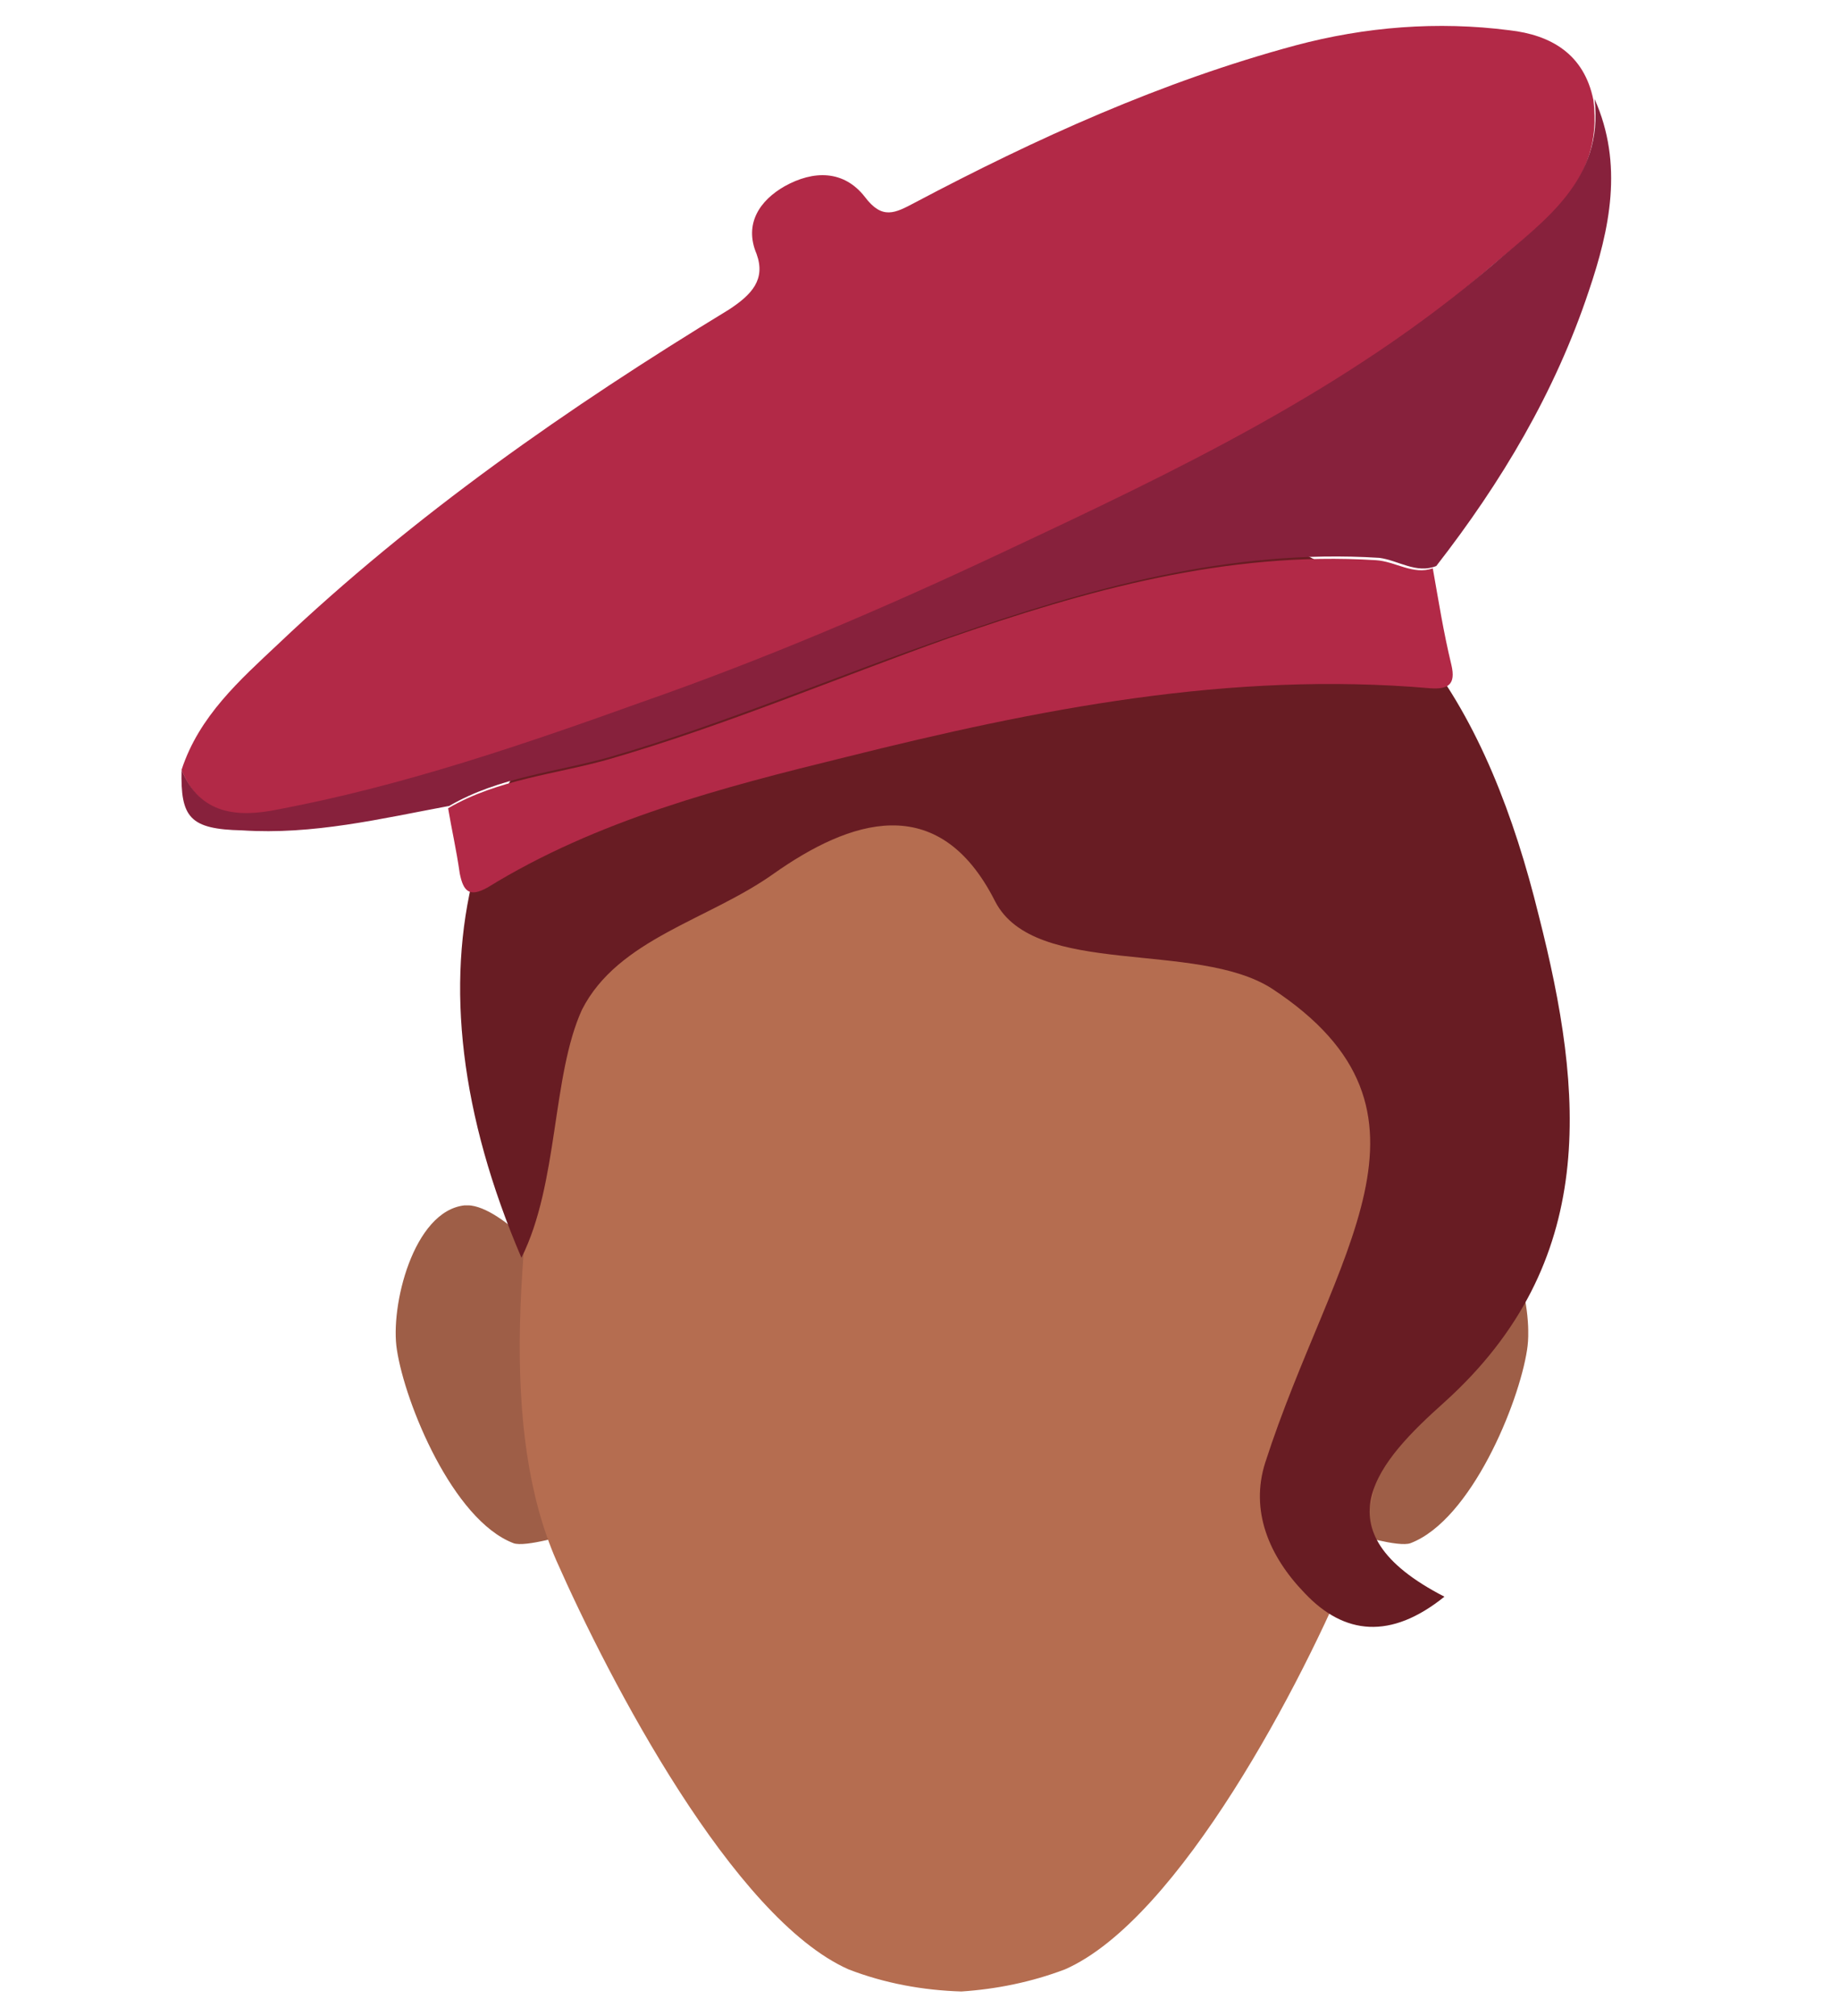<?xml version="1.0" encoding="utf-8"?>
<!-- Generator: Adobe Illustrator 26.0.3, SVG Export Plug-In . SVG Version: 6.00 Build 0)  -->
<svg version="1.1" id="Layer_1" xmlns="http://www.w3.org/2000/svg" xmlns:xlink="http://www.w3.org/1999/xlink" x="0px" y="0px"
	 viewBox="0 0 158 173.1" style="enable-background:new 0 0 158 173.1;" xml:space="preserve">
<style type="text/css">
	.st0{fill:#7C181D;}
	.st1{clip-path:url(#SVGID_00000176744938982585781720000009778846335101231503_);}
	.st2{fill:#9E5E47;}
	.st3{clip-path:url(#SVGID_00000077307639899282359910000018236548358794661529_);}
	.st4{fill:#B56D50;}
	.st5{fill:#681C23;}
	.st6{fill:#B22947;}
	.st7{fill:#87213C;}
</style>
<path class="st0" d="M113.6,131.2c0.1-0.7,0.1-1.3,0.2-2c0.2-2.3,0.3-4.6,0.3-7c0-0.4,0-0.9,0-1.3c0-11.2-1.9-22.4-5.8-32.9
	c1.3-3.4,2-7,2-10.6c0-0.3,0-0.6,0-1"/>
<g id="_Repetition_miroir_">
	<g>
		<defs>
			<polygon id="SVGID_1_" points="116.4,103.5 116.4,103.5 131.3,103.5 131.3,132.6 116.4,132.6 			"/>
		</defs>
		<clipPath id="SVGID_00000078037913987441436630000008837922587875268018_">
			<use xlink:href="#SVGID_1_"  style="overflow:visible;"/>
		</clipPath>
		<g style="clip-path:url(#SVGID_00000078037913987441436630000008837922587875268018_);">
			<path class="st2" d="M117.4,109.3c0,0,5-6.1,8-5.8c4.4,0.5,6.4,8.7,5.8,12.4c-0.7,4.6-4.8,14.6-10,16.6c-1,0.4-4.9-0.8-4.9-0.8
				L117.4,109.3z"/>
		</g>
	</g>
</g>
<g id="_Repetition_miroir_2">
	<g>
		<defs>
			<polygon id="SVGID_00000042710186780551717580000002124233841013902210_" points="48.9,103.5 48.9,103.5 33.9,103.5 33.9,132.6 
				48.9,132.6 			"/>
		</defs>
		<clipPath id="SVGID_00000155844945854550889280000011058733115578448559_">
			<use xlink:href="#SVGID_00000042710186780551717580000002124233841013902210_"  style="overflow:visible;"/>
		</clipPath>
		<g style="clip-path:url(#SVGID_00000155844945854550889280000011058733115578448559_);">
			<path class="st2" d="M47.9,109.3c0,0-5-6.1-8-5.8c-4.4,0.5-6.4,8.7-5.8,12.4c0.7,4.6,4.8,14.6,10,16.6c1,0.4,4.9-0.8,4.9-0.8
				L47.9,109.3z"/>
		</g>
	</g>
</g>
<path class="st4" d="M117.3,85.9c-1.3-17.7-34.6-17.7-34.6-17.7S51.1,68.3,48,85.9C44.2,107,43,123,47.8,134
	c4.6,10.4,15.2,30.7,25.1,35.1c3.1,1.2,6.4,1.8,9.7,1.9c3-0.2,6-0.8,8.9-1.9c9.8-4.3,20.5-24.8,24.7-35.1
	C120.8,122.9,118.9,107.3,117.3,85.9z"/>
<path class="st5" d="M44.8,108c-10.5-24.5-5.1-44.8,14.4-56.4c13.1-7.9,28.5-7.9,42.3-6.8c18.3,1.5,26.5,16.7,30.7,33.8
	c3.9,15.3,5.2,29.8-8.1,41.8c-5.6,5-11.1,11,0,16.7c-4.6,3.7-8.6,3.3-12-0.3c-3.1-3.2-4.7-7.1-3.4-11.2c5.8-18,16.7-30.1,0.6-40.7
	c-6.5-4.2-20.4-0.9-23.8-7.5c-4.9-9.7-12.6-6.9-19-2.4c-5.6,4-13.4,5.6-16.5,11.7C47.4,92.4,48,101.6,44.8,108z"/>
<g>
	<path class="st6" d="M15.6,66.1c1.5-4.6,5-7.7,8.3-10.8c11.7-11.1,24.9-20.3,38.7-28.7c2-1.3,3.2-2.6,2.4-4.8
		c-1.1-2.6,0.3-4.6,2.4-5.8c2.5-1.4,5.1-1.4,6.9,0.9c1.5,2,2.6,1.4,4.3,0.5C89,11.9,99.8,7,111.3,3.9c6-1.6,12.2-2.1,18.4-1.3
		c3.5,0.4,6.4,2,7.2,6c0.9,7.1-4.3,10.5-8.7,14.2C115.7,33.7,101,40.6,86.1,47.6c-10.2,4.7-20.4,9.2-31.1,12.9
		c-10.2,3.7-20.5,7.2-31.2,9.2C20.4,70.2,17.2,70.1,15.6,66.1z"/>
	<path class="st7" d="M15.6,66.1c1.6,3.9,4.9,4.1,8.3,3.4c10.6-2,20.9-5.5,31.2-9.2c10.6-3.7,20.9-8.1,31.1-12.9
		c14.7-6.9,29.5-13.9,42.1-24.7c4.3-3.7,9.5-7.2,8.7-14.2c2.5,5.6,1.3,11.2-0.5,16.5c-2.9,8.7-7.5,16.4-13.1,23.6
		c-1.7,0.7-3.3-0.5-4.9-0.7c-12.8-0.8-24.9,2.6-36.7,6.7C71.9,58,62.4,62.1,52.4,65c-4.6,1.3-9.5,1.7-13.8,4.2
		c-5.9,1.1-11.7,2.5-17.8,2.1C16.3,71.2,15.5,70.2,15.6,66.1z"/>
	<path class="st6" d="M38.5,69.4c4.3-2.5,9.2-2.9,13.8-4.2c10-2.9,19.4-6.9,29.2-10.4c11.8-4.1,23.9-7.5,36.7-6.7
		c1.7,0.1,3.2,1.3,4.9,0.7c0.5,2.8,0.9,5.4,1.6,8.3c0.4,1.7-0.3,2.1-1.8,2c-17.2-1.5-33.8,1.8-50.2,5.9
		c-10.6,2.6-21.4,5.4-30.8,11.2c-1.6,0.9-2.1,0.3-2.4-1.2C39.2,72.9,38.8,71.2,38.5,69.4z"/>
</g>
</svg>
